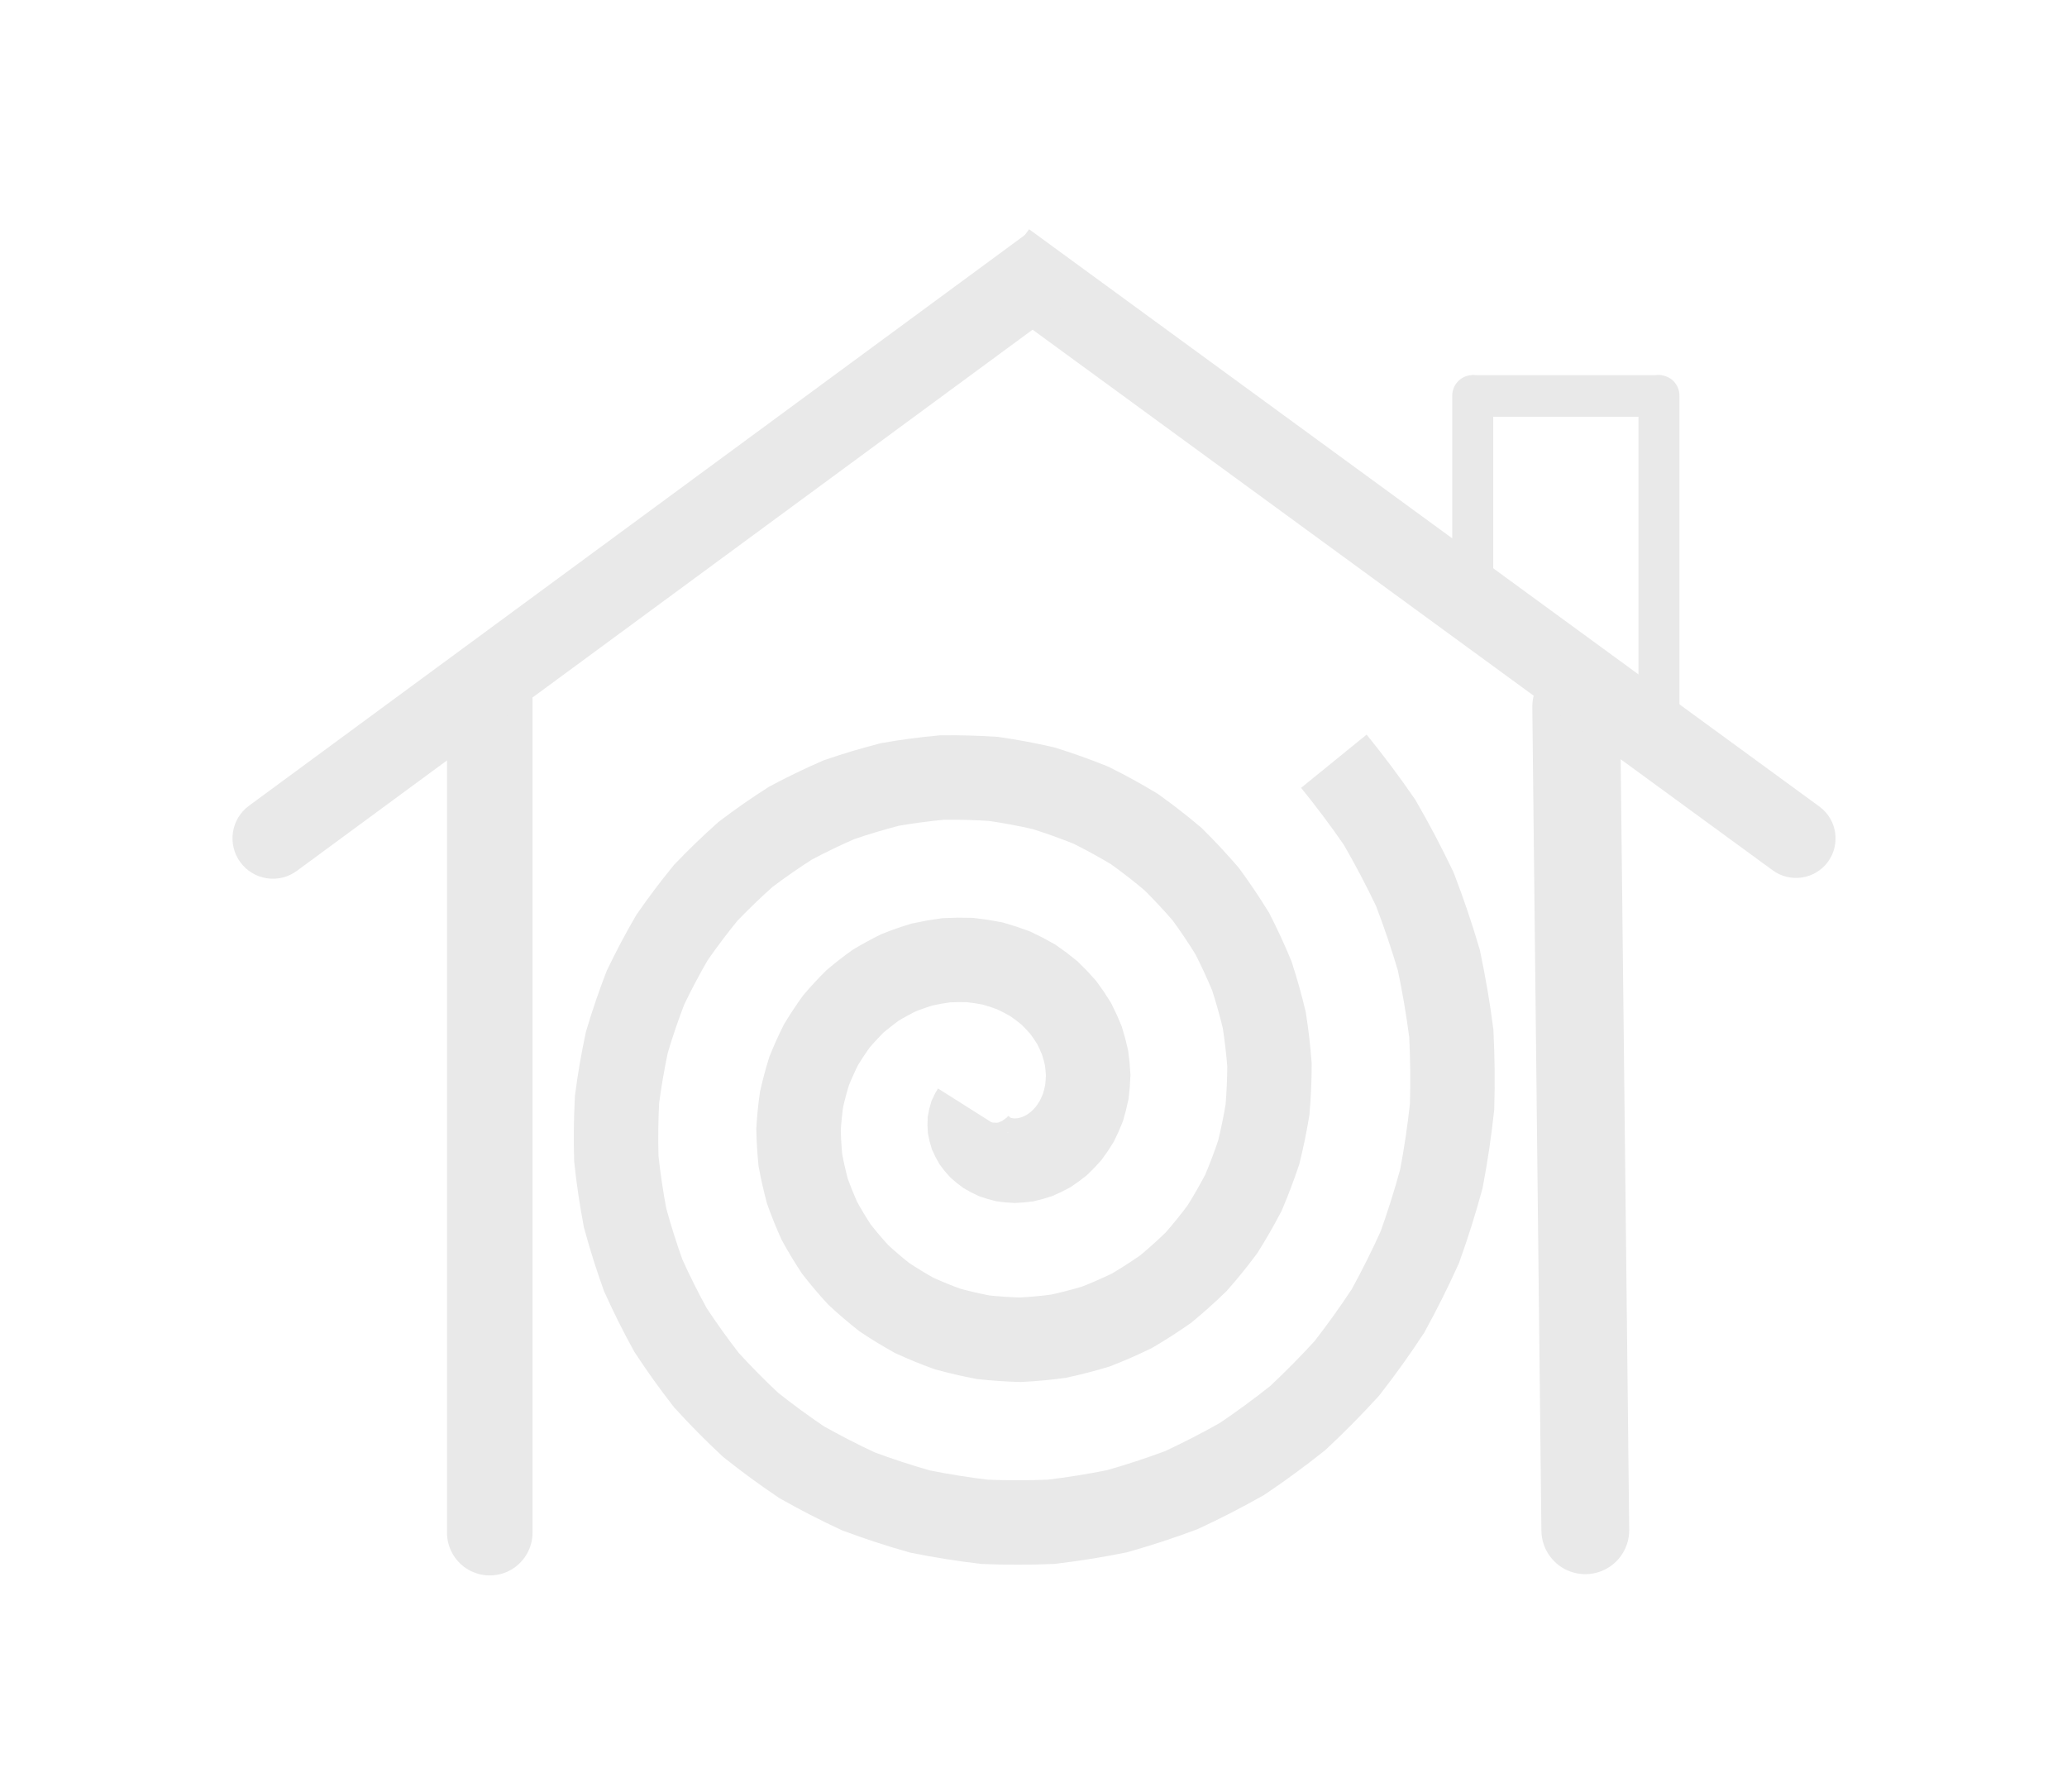<svg width="90" height="78" viewBox="0 0 90 78" fill="none" xmlns="http://www.w3.org/2000/svg">
<g filter="url(#filter0_d_20_1284)">
<g filter="url(#filter1_d_20_1284)">
<path d="M42.206 48.065C42.165 48.13 42.127 48.2 42.094 48.273C42.069 48.353 42.05 48.436 42.035 48.522C42.031 48.612 42.032 48.704 42.039 48.798C42.057 48.894 42.082 48.99 42.112 49.087C42.155 49.184 42.204 49.28 42.259 49.375C42.327 49.467 42.4 49.557 42.48 49.644C42.571 49.726 42.668 49.805 42.771 49.88C42.885 49.946 43.004 50.008 43.127 50.065C43.26 50.111 43.398 50.151 43.539 50.186C43.688 50.207 43.84 50.222 43.994 50.229C44.154 50.222 44.315 50.208 44.478 50.186C44.643 50.148 44.809 50.101 44.974 50.047C45.139 49.976 45.302 49.897 45.464 49.809C45.621 49.705 45.775 49.592 45.927 49.471C46.071 49.334 46.21 49.188 46.344 49.035C46.468 48.867 46.586 48.692 46.697 48.51C46.795 48.314 46.884 48.112 46.967 47.904C47.032 47.684 47.088 47.46 47.136 47.231C47.164 46.994 47.183 46.753 47.192 46.51C47.179 46.261 47.156 46.01 47.122 45.759C47.066 45.505 46.999 45.253 46.92 45C46.819 44.751 46.707 44.503 46.583 44.258C46.436 44.02 46.278 43.787 46.109 43.557C45.918 43.339 45.717 43.127 45.505 42.922C45.273 42.732 45.032 42.55 44.78 42.376C44.511 42.222 44.234 42.077 43.948 41.943C43.648 41.83 43.341 41.73 43.027 41.641C42.703 41.578 42.373 41.527 42.039 41.49C41.698 41.48 41.354 41.483 41.008 41.501C40.66 41.548 40.311 41.61 39.962 41.686C39.616 41.791 39.272 41.912 38.931 42.047C38.597 42.213 38.268 42.392 37.944 42.586C37.633 42.809 37.329 43.046 37.033 43.297C36.755 43.574 36.486 43.864 36.228 44.167C35.992 44.495 35.767 44.833 35.556 45.183C35.371 45.553 35.2 45.932 35.043 46.321C34.917 46.726 34.806 47.138 34.712 47.557C34.651 47.988 34.607 48.423 34.58 48.862C34.589 49.307 34.616 49.754 34.661 50.202C34.743 50.65 34.844 51.096 34.963 51.542C35.119 51.981 35.294 52.415 35.487 52.845C35.716 53.263 35.963 53.673 36.228 54.075C36.528 54.459 36.844 54.832 37.177 55.194C37.541 55.532 37.921 55.857 38.316 56.168C38.738 56.45 39.174 56.715 39.622 56.964C40.094 57.179 40.575 57.376 41.068 57.554C41.578 57.694 42.095 57.813 42.619 57.913C43.155 57.971 43.695 58.007 44.239 58.022C44.788 57.994 45.338 57.943 45.888 57.87C46.435 57.752 46.98 57.612 47.521 57.449C48.053 57.242 48.577 57.013 49.095 56.762C49.596 56.467 50.087 56.152 50.567 55.816C51.023 55.439 51.465 55.043 51.893 54.627C52.291 54.175 52.671 53.706 53.034 53.219C53.36 52.701 53.666 52.168 53.952 51.621C54.196 51.048 54.417 50.463 54.617 49.867C54.769 49.253 54.897 48.63 55.001 48C55.055 47.359 55.083 46.714 55.086 46.065C55.037 45.412 54.961 44.76 54.86 44.108C54.705 43.462 54.525 42.82 54.318 42.182C54.059 41.559 53.775 40.944 53.465 40.338C53.105 39.754 52.721 39.184 52.313 38.626C51.859 38.099 51.382 37.588 50.884 37.095C50.344 36.639 49.784 36.204 49.205 35.789C48.591 35.419 47.96 35.073 47.314 34.751C46.639 34.479 45.952 34.233 45.252 34.014C44.533 33.849 43.805 33.713 43.069 33.606C42.322 33.557 41.572 33.537 40.818 33.547C40.062 33.618 39.307 33.718 38.554 33.849C37.809 34.041 37.07 34.263 36.337 34.514C35.621 34.825 34.917 35.166 34.224 35.535C33.557 35.961 32.907 36.414 32.272 36.894C31.674 37.427 31.096 37.984 30.538 38.566C30.024 39.195 29.535 39.845 29.069 40.516C28.656 41.227 28.27 41.956 27.913 42.702C27.613 43.478 27.344 44.268 27.105 45.072C26.929 45.896 26.786 46.729 26.676 47.571C26.632 48.423 26.622 49.279 26.646 50.137C26.738 50.997 26.865 51.853 27.026 52.708C27.256 53.552 27.519 54.388 27.816 55.216C28.18 56.023 28.577 56.817 29.006 57.597C29.498 58.345 30.021 59.075 30.574 59.786C31.186 60.455 31.824 61.101 32.49 61.723C33.208 62.294 33.949 62.837 34.713 63.352C35.521 63.808 36.347 64.232 37.193 64.625C38.072 64.952 38.965 65.244 39.872 65.501C40.802 65.687 41.74 65.837 42.687 65.949C43.645 65.987 44.606 65.987 45.569 65.948C46.532 65.833 47.491 65.68 48.446 65.488C49.389 65.22 50.322 64.915 51.245 64.571C52.143 64.154 53.025 63.7 53.892 63.21C54.722 62.651 55.53 62.057 56.317 61.431C57.056 60.74 57.769 60.02 58.454 59.269C59.082 58.463 59.678 57.631 60.243 56.773C60.74 55.868 61.203 54.943 61.63 53.998C61.983 53.016 62.297 52.02 62.572 51.009C62.768 49.974 62.923 48.93 63.037 47.877C63.068 46.814 63.057 45.748 63.003 44.68C62.865 43.615 62.684 42.554 62.461 41.498C62.154 40.457 61.805 39.428 61.415 38.41C60.943 37.421 60.432 36.45 59.881 35.497C59.254 34.586 58.59 33.7 57.889 32.837" stroke="#E9E9E9" stroke-width="3.676"/>
<line x1="21.136" y1="30.142" x2="21.136" y2="66.42" stroke="#E9E9E9" stroke-width="3.724" stroke-linecap="round"/>
<path d="M68.441 30.46L68.837 66.315" stroke="#E9E9E9" stroke-width="3.823" stroke-linecap="round"/>
</g>
<line x1="63.936" y1="17.07" x2="63.936" y2="24.702" stroke="#E9E9E9" stroke-width="1.784" stroke-linecap="round"/>
<path d="M71.25 17.086H64.803" stroke="#E9E9E9" stroke-width="1.81" stroke-linecap="square"/>
<line x1="72.044" y1="17.07" x2="72.044" y2="31.586" stroke="#E9E9E9" stroke-width="1.784" stroke-linecap="round"/>
<path d="M46.008 10.843L44.619 9.828L42.59 12.607L43.979 13.622L46.008 10.843ZM76.999 37.738C77.766 38.298 78.843 38.131 79.403 37.364C79.963 36.596 79.796 35.52 79.028 34.96L76.999 37.738ZM43.979 13.622L76.999 37.738L79.028 34.96L46.008 10.843L43.979 13.622Z" fill="#E9E9E9"/>
<path d="M45.361 13.767L46.778 12.725L44.694 9.89L43.277 10.932L45.361 13.767ZM10.651 34.927C9.868 35.502 9.701 36.604 10.276 37.386C10.852 38.169 11.953 38.337 12.736 37.761L10.651 34.927ZM43.277 10.932L10.651 34.927L12.736 37.761L45.361 13.767L43.277 10.932Z" fill="#E9E9E9"/>
</g>
<defs>
<filter id="filter0_d_20_1284" x="0.697" y="0.554" width="88.651" height="77.304" filterUnits="userSpaceOnUse" color-interpolation-filters="sRGB">
<feFlood flood-opacity="0" result="BackgroundImageFix"/>
<feColorMatrix in="SourceAlpha" type="matrix" values="0 0 0 0 0 0 0 0 0 0 0 0 0 0 0 0 0 0 127 0" result="hardAlpha"/>
<feOffset dx="0.189" dy="0.151"/>
<feGaussianBlur stdDeviation="4.713"/>
<feColorMatrix type="matrix" values="0 0 0 0 1 0 0 0 0 1 0 0 0 0 1 0 0 0 0.25 0"/>
<feBlend mode="screen" in2="BackgroundImageFix" result="effect1_dropShadow_20_1284"/>
<feBlend mode="normal" in="SourceGraphic" in2="effect1_dropShadow_20_1284" result="shape"/>
</filter>
<filter id="filter1_d_20_1284" x="19.124" y="28.28" width="51.775" height="40.303" filterUnits="userSpaceOnUse" color-interpolation-filters="sRGB">
<feFlood flood-opacity="0" result="BackgroundImageFix"/>
<feColorMatrix in="SourceAlpha" type="matrix" values="0 0 0 0 0 0 0 0 0 0 0 0 0 0 0 0 0 0 127 0" result="hardAlpha"/>
<feOffset dy="0.151"/>
<feGaussianBlur stdDeviation="0.075"/>
<feComposite in2="hardAlpha" operator="out"/>
<feColorMatrix type="matrix" values="0 0 0 0 0 0 0 0 0 0 0 0 0 0 0 0 0 0 0.25 0"/>
<feBlend mode="normal" in2="BackgroundImageFix" result="effect1_dropShadow_20_1284"/>
<feBlend mode="normal" in="SourceGraphic" in2="effect1_dropShadow_20_1284" result="shape"/>
</filter>
</defs>
</svg>
